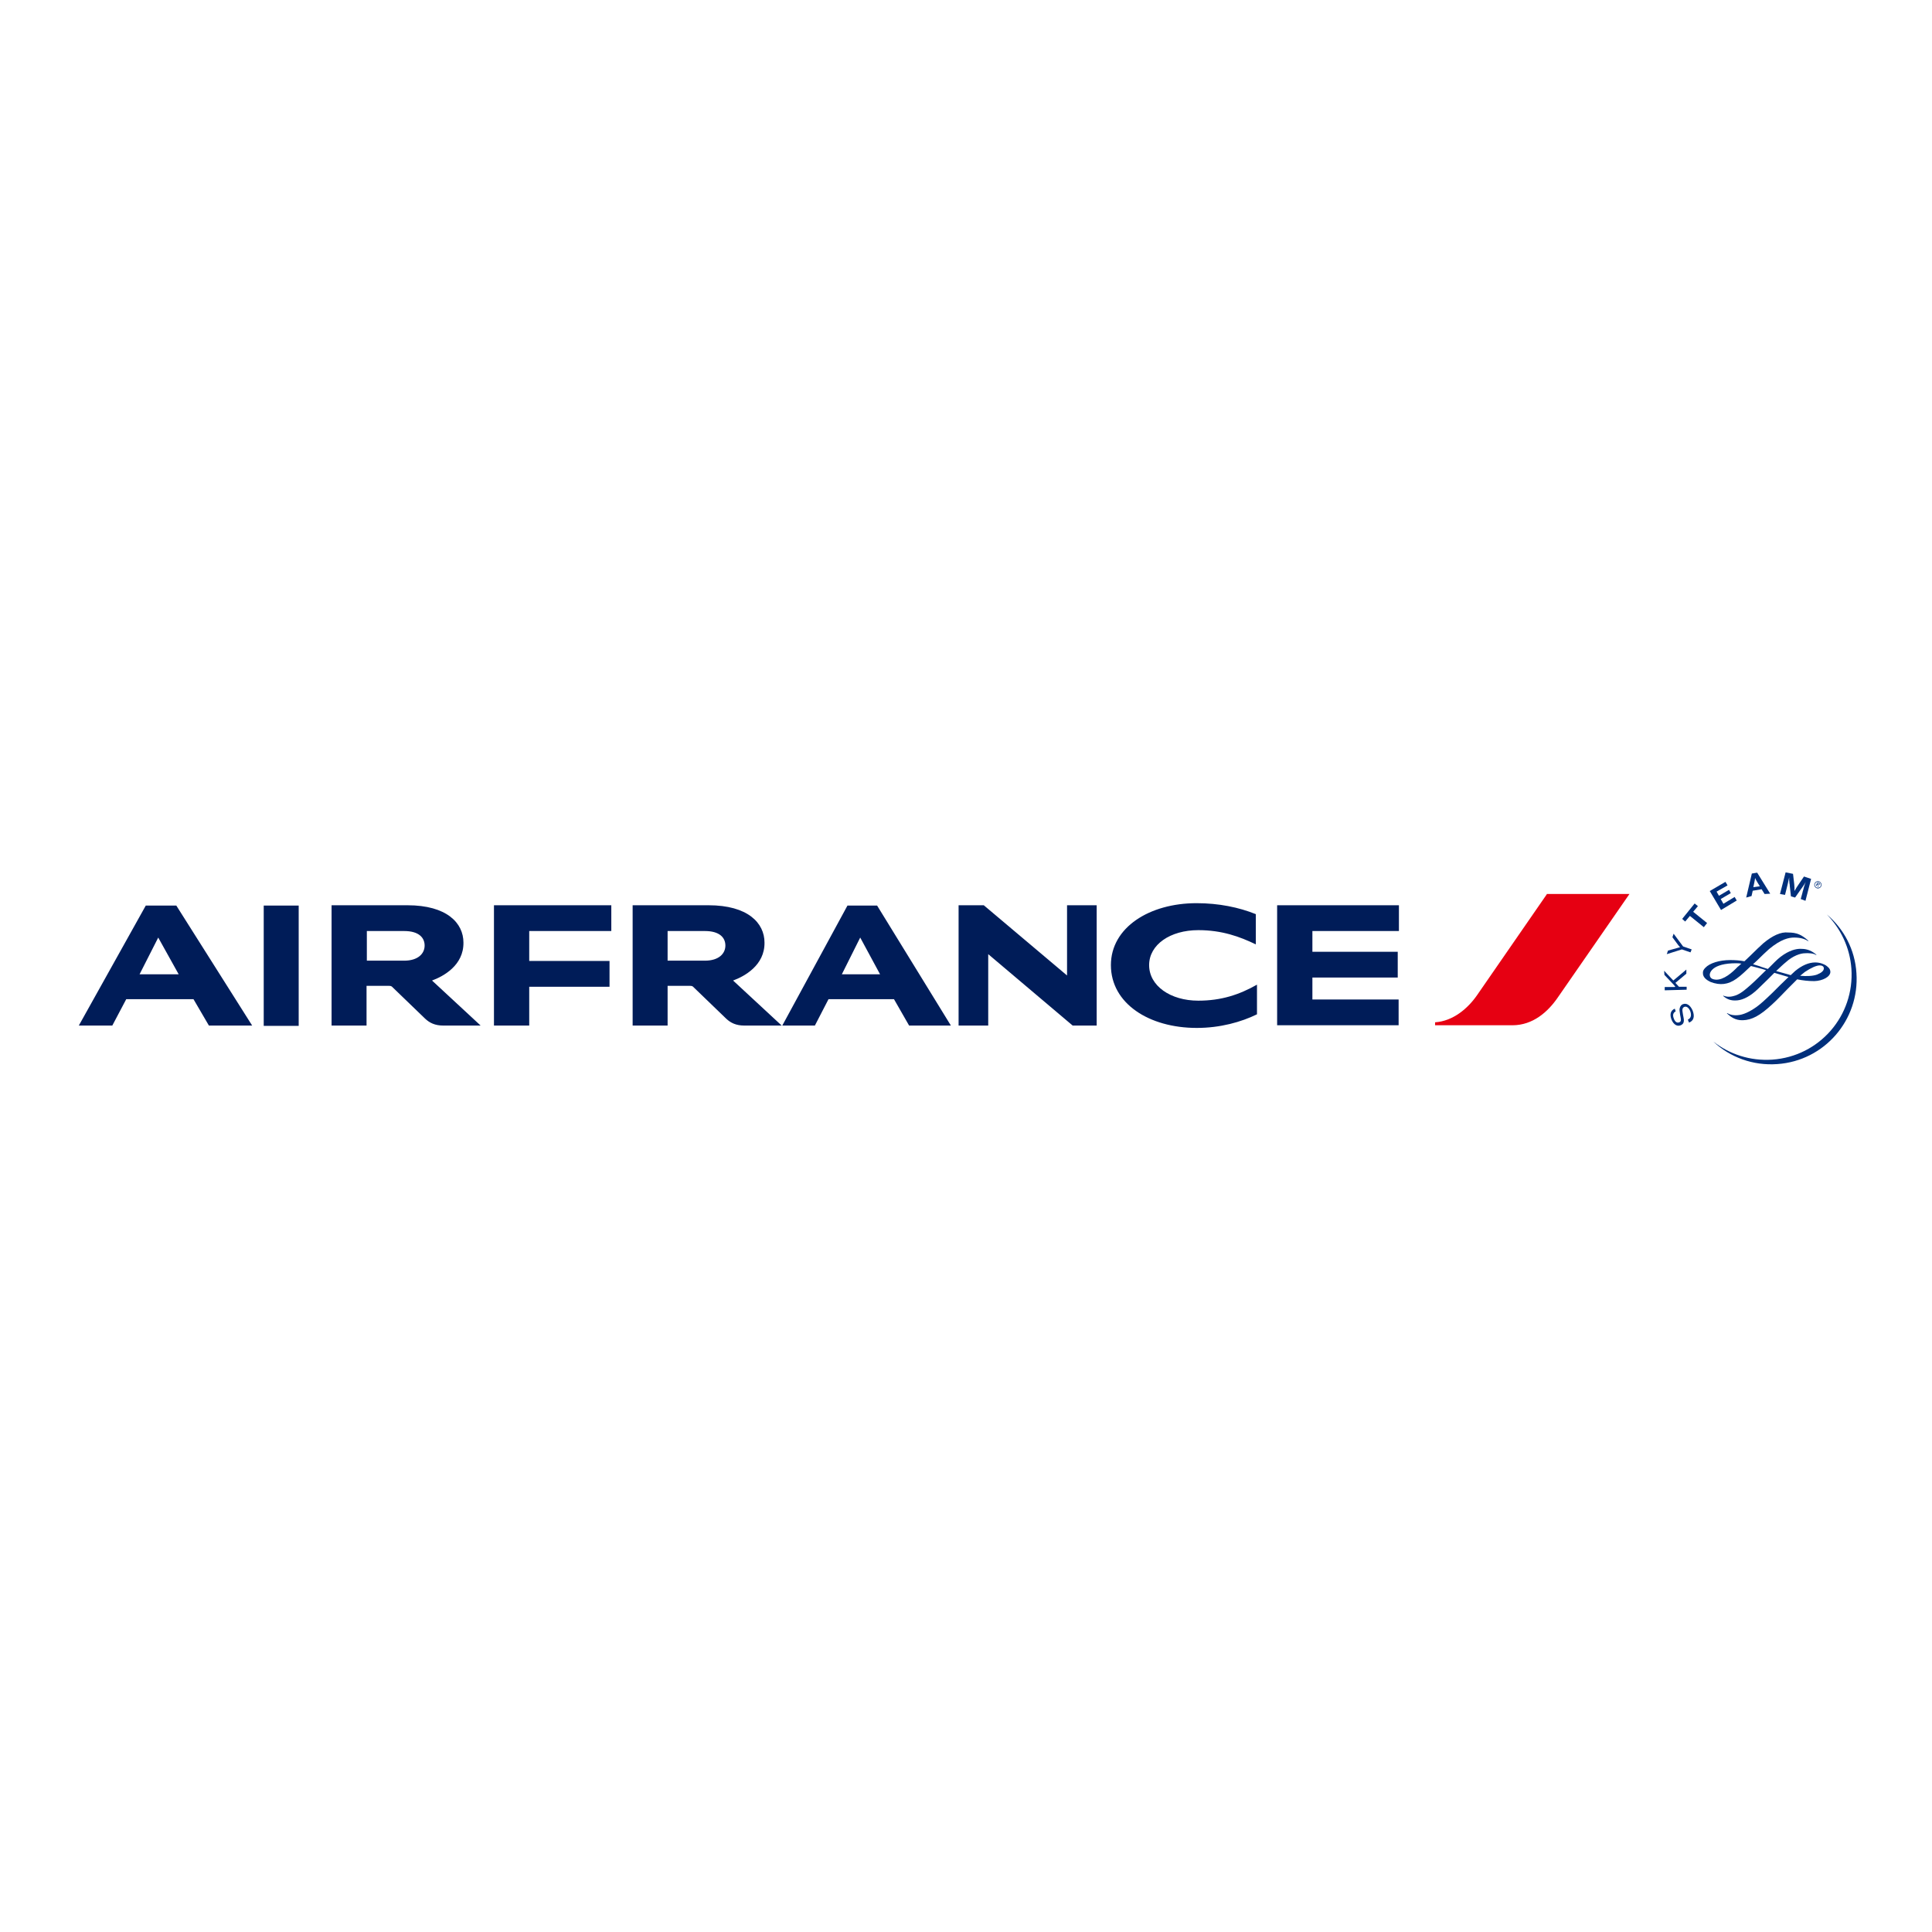 <?xml version="1.0" encoding="utf-8"?>
<!-- Generator: Adobe Illustrator 19.2.1, SVG Export Plug-In . SVG Version: 6.00 Build 0)  -->
<svg version="1.1" id="layer" xmlns="http://www.w3.org/2000/svg" xmlns:xlink="http://www.w3.org/1999/xlink" x="0px" y="0px"
	 viewBox="0 0 652 652" style="enable-background:new 0 0 652 652;" xml:space="preserve">
<style type="text/css">
	.st0{fill:#E60012;}
	.st1{fill:#001C58;}
	.st2{fill:#002F7B;}
</style>
<g>
	<path class="st0" d="M522,301.8l-23.5,34c-3.1,4.5-8.1,8.8-14.2,9.2v1h26.1c6.9,0,12-4.5,15.4-9.5l24.1-34.8H522z"/>
	<path class="st1" d="M284.1,328.8H297l-6.7-12.4L284.1,328.8z M306.8,346.1l-5.1-8.9h-22.1l-4.6,8.9h-11l22-40.5h10l24.9,40.5
		H306.8z M47.1,328.8h13.2l-6.9-12.4L47.1,328.8z M70.5,346.1l-5.2-8.9H42.6l-4.7,8.9H26.6l22.6-40.5h10.3l25.6,40.5H70.5z
		 M136.4,324.2c4.7,0,6.9-2.4,6.9-5.1c0-2.7-2-4.9-6.9-4.9h-12.6v10H136.4z M145.8,330.9l16.4,15.2h-12.6c-2.8,0-4.6-0.9-6.1-2.3
		L132.3,333c-0.2-0.2-0.5-0.3-1-0.3h-7.6v13.4h-11.8v-40.6h25.6c13.3,0,18.9,6,18.9,12.6C156.5,325.8,149.6,329.5,145.8,330.9
		 M237.9,324.2c4.7,0,6.9-2.4,6.9-5.1c0-2.7-2-4.9-6.9-4.9h-12.6v10H237.9z M247.4,330.9l16.4,15.2h-12.6c-2.8,0-4.6-0.9-6.1-2.3
		L233.9,333c-0.2-0.2-0.5-0.3-1-0.3h-7.6v13.4h-11.8v-40.6h25.6c13.3,0,18.9,6,18.9,12.6C258.1,325.8,251.2,329.5,247.4,330.9
		 M431,346.1v-40.6h41.1v8.7h-29.2v7h28.8v8.7h-28.8v7.4h29.1v8.7H431z M166.7,346.1v-40.6h39.6v8.7h-27.7v10.1h27.1v8.7h-27.1v13.1
		H166.7z M423.8,318.7c-5.4-2.6-11.4-4.8-19.4-4.8c-9.5,0-16.6,4.9-16.6,11.8c0,7,7.2,12,16.6,12c7.7,0,13.8-2,19.8-5.4v10
		c-5.3,2.6-12.4,4.6-20.3,4.6c-16.2,0-29-8.3-29-21.2c0-12.7,13-20.9,28.9-20.9c7.5,0,14.3,1.4,20,3.7V318.7z M362,346.1L333.5,322
		v24.1h-10v-40.6h8.5l28.1,23.7v-23.7h10v40.6H362z M89,305.6h11.8v40.6H89V305.6z"/>
	<path class="st2" d="M616.5,308.6L616.5,308.6c4.7,4.8,7.8,11.2,8.3,18.3c1.1,15.9-10.8,29.6-26.7,30.7c-7.5,0.5-14.4-1.8-19.9-6.1
		l0,0c5.6,5.3,13.4,8.2,21.6,7.6c15.9-1.1,27.8-14.9,26.7-30.7C626,320.4,622.2,313.4,616.5,308.6"/>
	<path class="st2" d="M565.5,341.3c-0.9,0.5-1.1,1.3-0.6,2.5c0.4,1.1,1.1,1.5,1.8,1.2c0.6-0.2,0.7-0.7,0.4-2l-0.1-0.5
		c-0.2-1.3-0.3-1.8-0.1-2.4c0.2-0.6,0.5-1,1-1.2c1.3-0.5,2.5,0.3,3.3,2.1c0.8,2,0.4,3.5-1.2,4.1l-0.4-1c1.1-0.5,1.3-1.5,0.8-2.9
		c-0.5-1.1-1.2-1.7-2-1.4c-0.6,0.3-0.8,0.8-0.5,2.2l0.1,0.6l0.1,0.5c0.2,1,0.2,1.3,0.1,1.8c-0.1,0.5-0.5,0.9-1,1.1
		c-1.2,0.5-2.4-0.2-3.1-1.9c-0.7-1.8-0.3-3.1,1.1-3.7L565.5,341.3z"/>
</g>
<polygon class="st2" points="564.7,330.9 569.1,327.2 569.1,328.6 565.4,331.7 566.6,333 569.2,333 569.2,334 561.8,334.2 
	561.8,333.1 564.7,333.1 565.1,333.1 565.4,333 565.2,332.8 565,332.5 561.7,329 561.6,327.6 "/>
<g>
	<path class="st2" d="M568,319.4l2.9,1l-0.4,1l-2.9-1l-5.1,1.6l0.4-1.2l3.2-0.9l0.4-0.1c0.2-0.1,0.3-0.1,0.5-0.1
		c-0.3-0.3-0.3-0.4-0.6-0.7l-2-2.7l0.4-1.2L568,319.4z"/>
</g>
<polygon class="st2" points="573,305.8 571.4,307.7 576.1,311.5 575,312.9 570.3,309.1 568.7,311 567.7,310.1 571.9,304.9 "/>
<polygon class="st2" points="583,298.8 579.3,300.9 580.1,302.3 583.5,300.3 584.1,301.4 580.7,303.4 581.6,305 585.4,302.7 
	586.1,303.9 580.8,307.1 577,300.7 582.3,297.6 "/>
<g>
	<path class="st2" d="M593.1,297.8c-0.4-0.7-0.6-1-0.8-1.5c-0.1,0.5-0.1,0.9-0.3,1.7l-0.3,1.4l2.2-0.3L593.1,297.8z M597.4,301.6
		l-1.9,0.1l-1-1.6l-3,0.5l-0.4,1.8l-1.8,0.5l1.9-8.1l1.8-0.3L597.4,301.6z"/>
	<path class="st2" d="M609.3,304l-1.6-0.6l0.6-2.2c0-0.3,0.2-0.6,0.3-1.1c0.1-0.5,0.2-0.8,0.3-1.1c0.1-0.3,0.2-0.6,0.3-0.9l0.2-0.5
		c-0.4,0.8-0.6,1-1,1.6c-0.2,0.3-0.3,0.5-0.5,0.7l-2.1,3l-1.4-0.4l-0.4-3.6c0-0.2,0-0.4-0.1-0.8c0-0.5-0.1-0.8-0.1-1.1
		c0-0.2,0-0.5,0-0.9l-0.2,0.9c-0.2,1-0.3,1.4-0.6,2.6l-0.6,2.4l-1.7-0.3l1.9-7.3l2.5,0.5l0.4,3.4c0.1,0.8,0.1,1.5,0.1,2.4
		c0.3-0.5,0.4-0.7,0.7-1.2c0.2-0.3,0.4-0.6,0.6-0.9l1.9-2.8l2.4,0.8L609.3,304z"/>
	<path class="st2" d="M609.1,328c2.1-1.4,3.9-2.2,5-2.2c0.6,0,1.4,0.2,1.4,1c0,0.8-0.8,1.5-2.3,2.1c-1.4,0.5-3.5,0.6-5.7,0.4
		C608.2,328.7,608.7,328.3,609.1,328 M579,330.6c-1.3-0.1-2-0.6-2-1.7c0-0.1,0.1-3.4,7.5-3.8c0.8,0,1.8-0.1,3.2,0.1
		c-0.1,0-0.8,0.7-0.8,0.7l-0.5,0.4C584.7,328.1,581.7,330.8,579,330.6 M595.1,318.3c-0.9,0.8-2.7,2.5-4.4,4.2l-2,1.9
		c-1.6-0.3-3.2-0.4-4.8-0.4c-3.6,0-6.9,1-8.4,2.6c-0.6,0.6-0.9,1.2-0.8,1.9c0,1.7,2,2.6,2.6,2.9c3.2,1.2,5.9,0.9,8.7-1.1
		c1.6-1.1,3.4-2.9,4.9-4.3c1.1,0.3,2.4,0.6,3.8,1l1.3,0.4c-1.7,1.6-3.4,3.4-5,4.8l-0.1,0.1c-2.2,1.9-3.8,3.4-6.1,3.9
		c-1.6,0.4-2.8,0-3.2-0.2c0,0-0.1,0.1-0.1,0.1c1.3,1.1,2.6,1.7,4.8,1.5c2.1-0.2,4.5-1.5,6.9-3.8l3.3-3.2l2.3-2.3
		c0,0,4.7,1.4,4.7,1.4c0,0,0.1,0,0.1,0c0,0-2.9,2.8-2.9,2.8l-2.5,2.5c-2.6,2.5-3.9,3.7-5.4,4.8c-2.4,1.7-4.6,2.7-6.4,2.8
		c-1,0.1-2.3,0-3.5-0.7c-0.1,0-0.1,0.1-0.1,0.1c1.2,1.1,2.8,2.4,5.4,2.3c3-0.1,5.7-1.5,9.8-5.3c1.9-1.7,3.7-3.7,5.4-5.4l3.1-3.1
		c2,0.4,3.8,0.6,5.8,0.6c2.9-0.1,5.4-1.5,5.4-3.1c0-1.2-1-1.8-1.5-2.2c-0.5-0.3-1.8-1-3.6-1c-2.2,0-4.5,1-6.8,2.9l-1.5,1.4
		c0,0-0.6-0.2-0.6-0.2l-4.3-1.2c1.3-1.2,2.3-2.2,3.3-3c2.3-2.1,4.9-3,6.4-3c1.1-0.1,3,0,3.8,0.6c0,0,0.1-0.1,0.1-0.1
		c-2.1-1.8-3.9-2-5.4-2c-1.5,0-3.8,0.5-6.7,2.7c-1.2,0.9-2.7,2.5-4.3,4.1c0,0-2.2-0.7-2.2-0.7l-0.5-0.2l-2.3-0.7
		c0,0,1.3-1.2,1.3-1.2c1.5-1.5,3-2.9,4.1-3.9c4.1-3.4,6.7-3.9,8.5-3.9c2,0,3.5,0.4,4.7,1.2c0,0,0.1-0.1,0.1-0.1
		c-2.3-2.1-4-2.8-6.8-2.8C601,314.4,598.1,315.8,595.1,318.3"/>
	<path class="st2" d="M613.5,298.4c0.1,0.1,0.4,0.2,0.5,0.1c0.1-0.1-0.1-0.2-0.2-0.3l-0.3-0.2l-0.2,0.3L613.5,298.4z M613.7,299.4
		l-0.2-0.1l0-0.7l-0.2-0.1l-0.3,0.5l-0.2-0.1l0.6-1.2l0.5,0.3c0.2,0.1,0.4,0.3,0.2,0.5c-0.1,0.2-0.3,0.2-0.5,0.1L613.7,299.4z
		 M614.4,299.1c0.3-0.5,0.1-1.1-0.4-1.4c-0.5-0.3-1.1-0.1-1.4,0.4c-0.3,0.5-0.1,1.1,0.4,1.4C613.5,299.7,614.1,299.6,614.4,299.1
		 M612.4,298.1c0.3-0.6,1-0.9,1.6-0.6c0.6,0.3,0.9,1,0.6,1.6c-0.3,0.6-1,0.9-1.6,0.6C612.4,299.4,612.1,298.7,612.4,298.1"/>
</g>
</svg>
